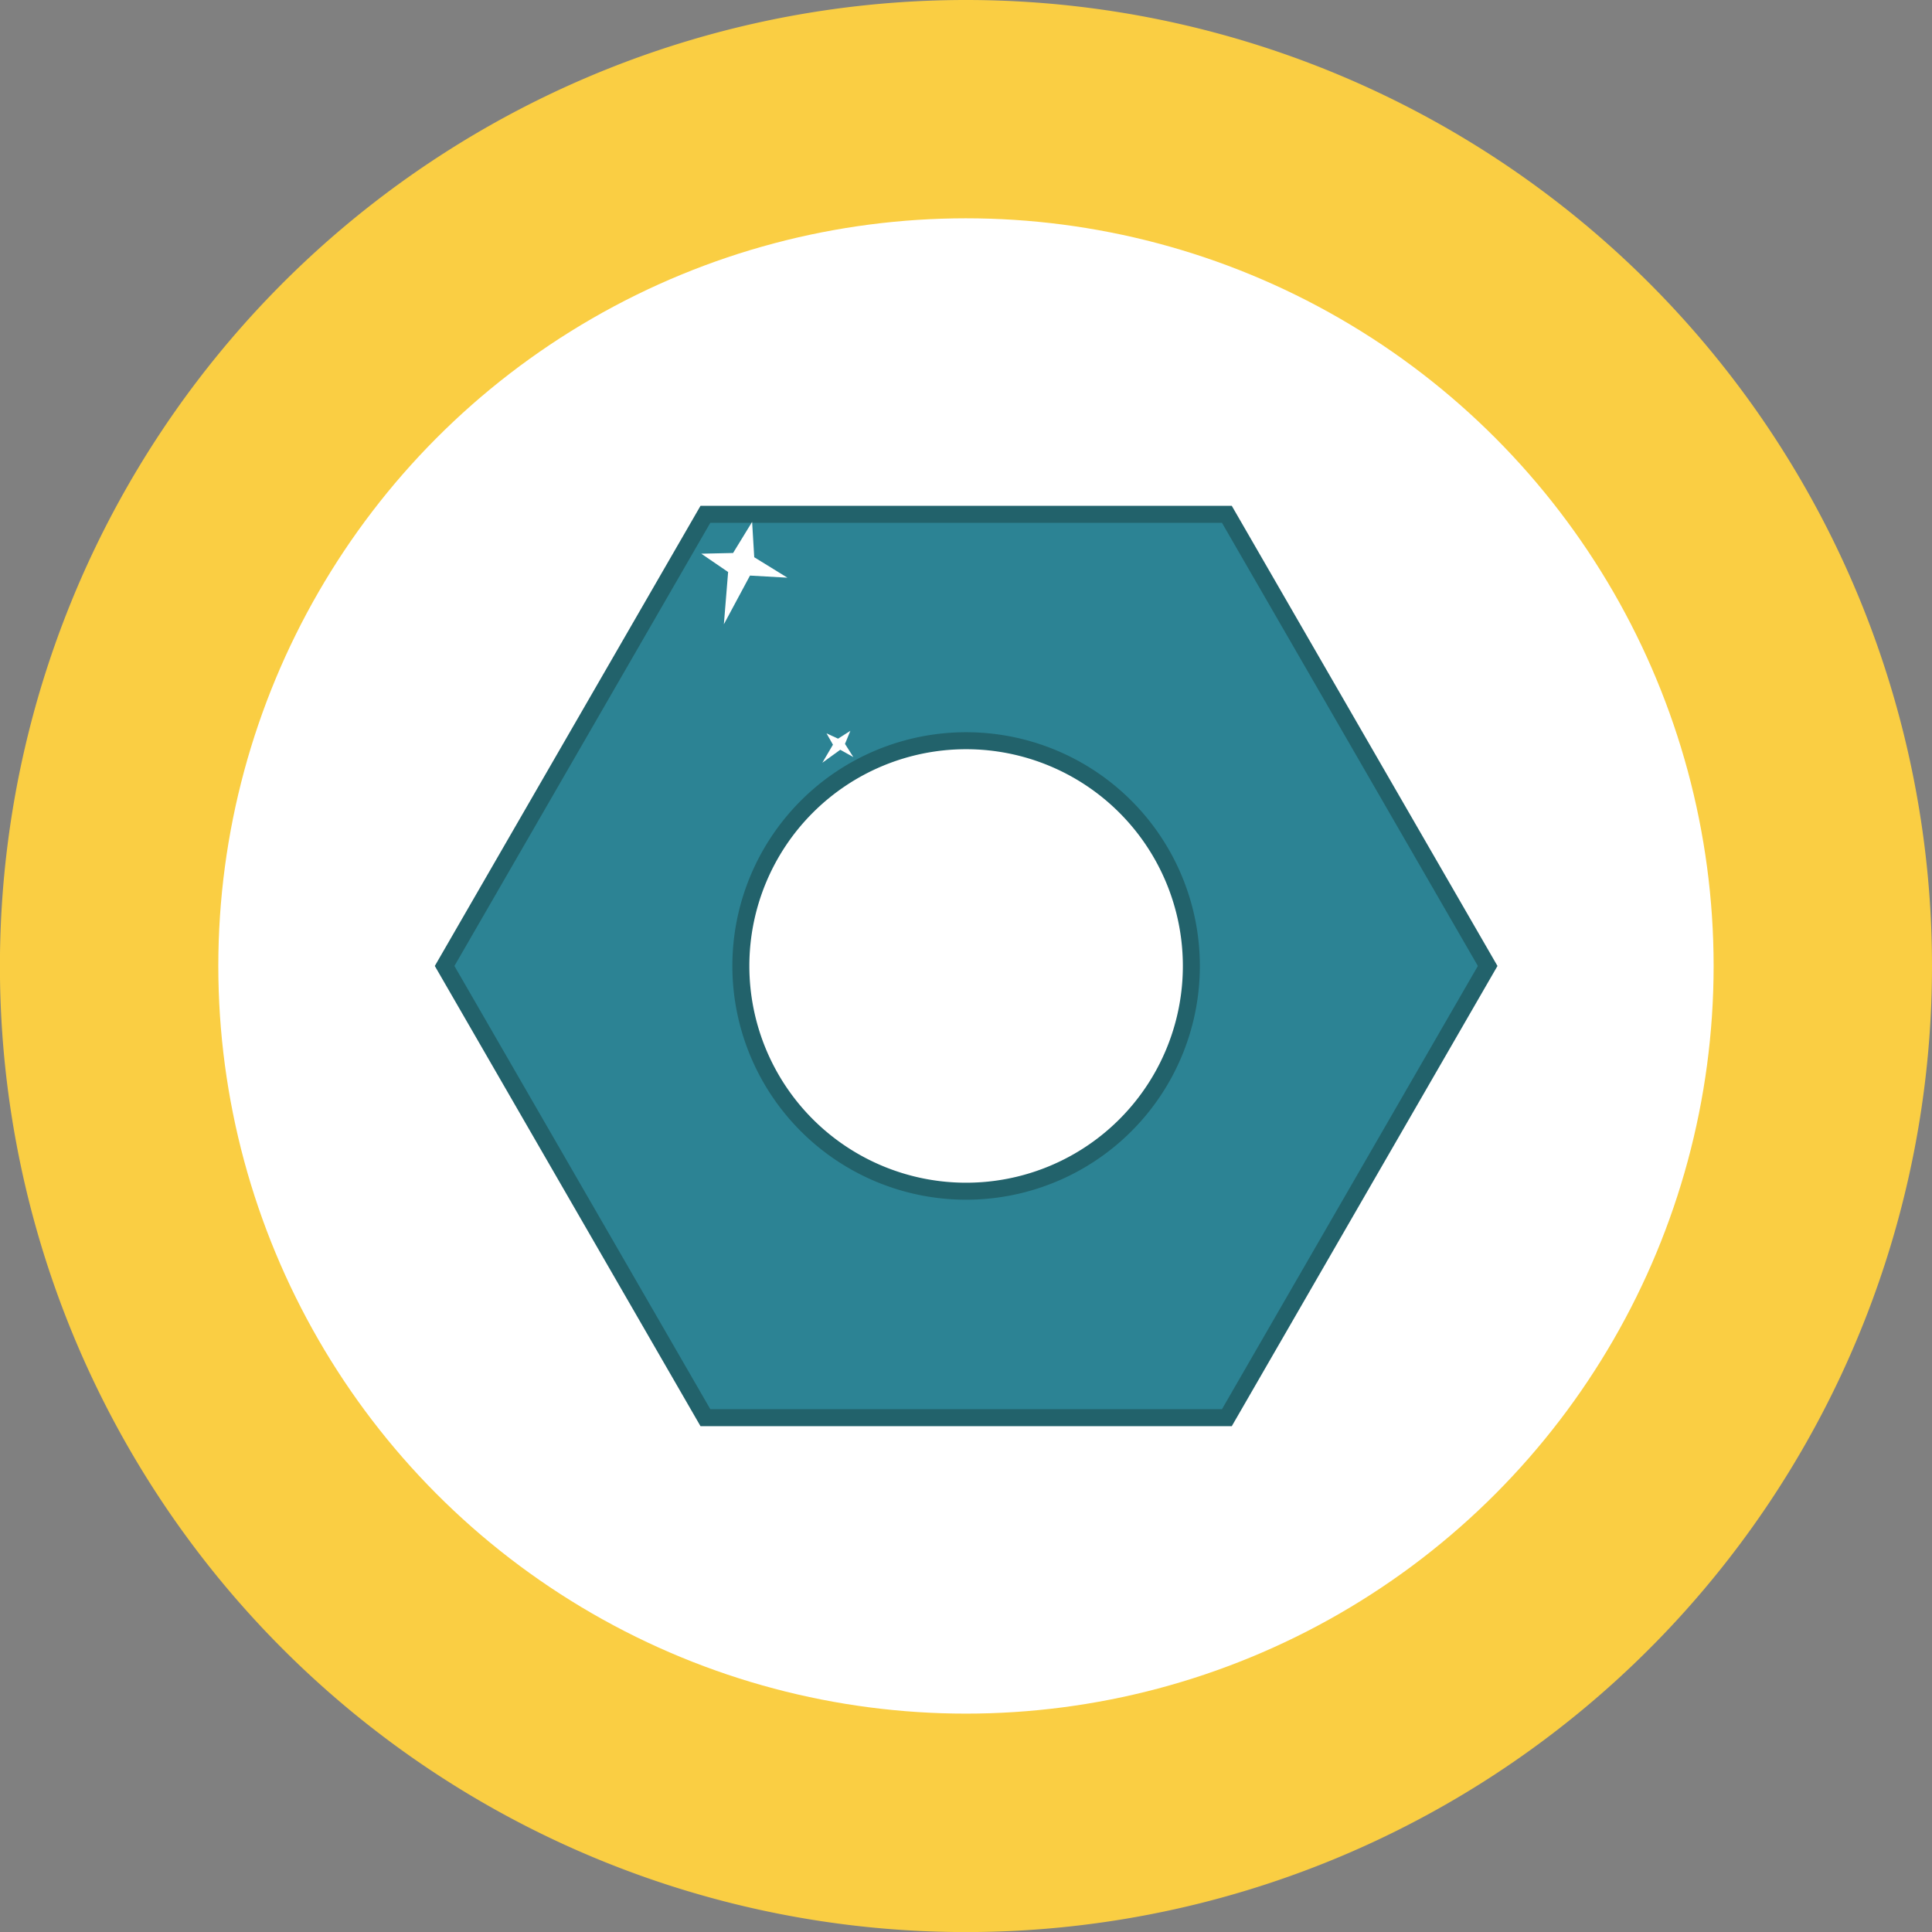 <svg xmlns="http://www.w3.org/2000/svg" viewBox="0 0 272.93 272.93"><rect x="0" y="0" width="272.93" height="272.93" fill="#808080" stroke="none"/><defs><style>.cls-1{fill:#face43;}.cls-2{fill:#fff;}.cls-3{fill:#353535;}.cls-4{fill:#2c8394;stroke:#22626b;stroke-miterlimit:10;stroke-width:2.4px;}</style></defs><g id="Layer_2" data-name="Layer 2"><g id="Layer_1-2" data-name="Layer 1"><path class="cls-1" d="M272.93,136.46A136.47,136.47,0,1,1,136.46,0,136.47,136.47,0,0,1,272.93,136.46Z"/><circle class="cls-2" cx="136.46" cy="136.46" r="105.62"/><path class="cls-3" d="M101.92,174a12.31,12.31,0,0,0-2.57-2.39A4.45,4.45,0,0,1,101.92,174Z"/><path class="cls-4" d="M173.32,72.66H99.65l-36.84,63.8,36.84,63.81h73.67l36.84-63.81Zm-36.84,95.62a31.82,31.82,0,1,1,31.82-31.82A31.81,31.81,0,0,1,136.48,168.28Z"/><polygon class="cls-2" points="106.25 73.73 106.55 78.72 111.24 81.61 105.95 81.31 102.26 88.19 102.86 80.81 99.07 78.22 103.56 78.12 106.25 73.73"/><polygon class="cls-2" points="120.13 103.24 119.37 105.09 120.55 106.95 118.7 105.92 116.17 107.75 117.67 105.2 116.76 103.6 118.39 104.35 120.13 103.24"/></g></g></svg>
